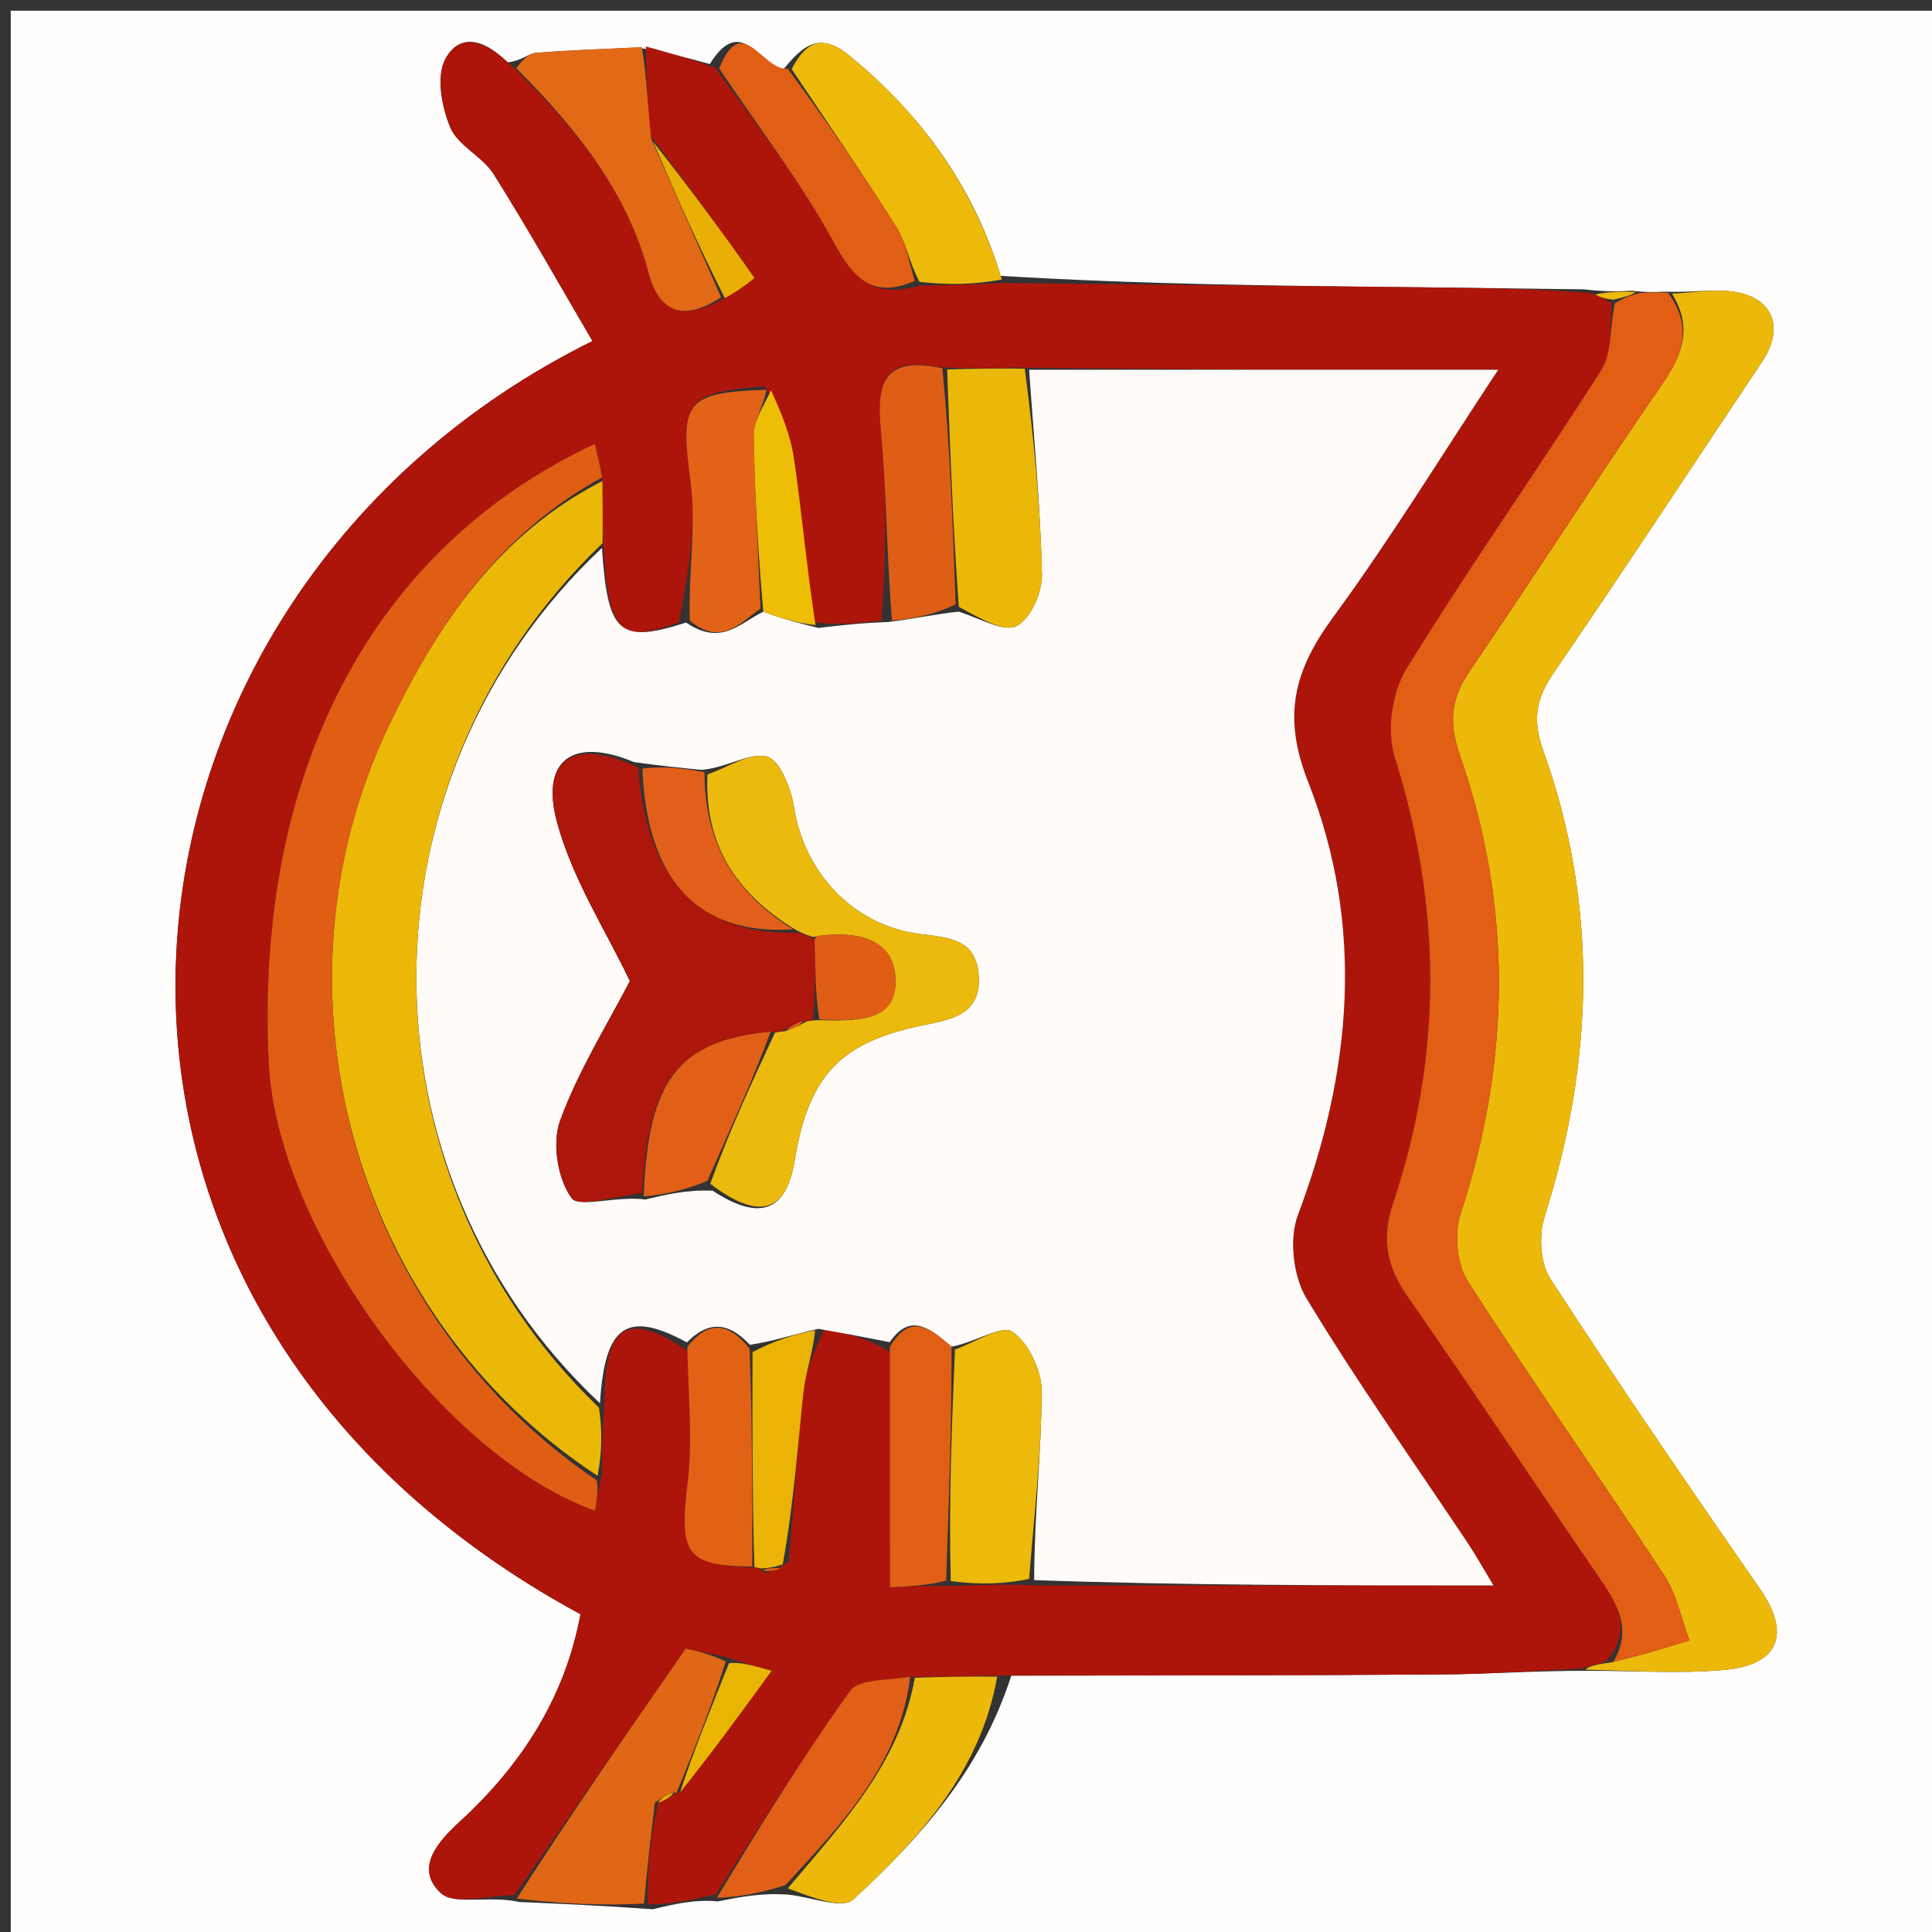 <svg version="1.1" id="Layer_1" xmlns="http://www.w3.org/2000/svg" xmlns:xlink="http://www.w3.org/1999/xlink" x="0px" y="0px"
	 width="100%" viewBox="0 0 180 180" enable-background="new 0 0 180 180" xml:space="preserve">
<rect x="0" y="0" width="180" height="180" fill="#333333" stroke="none"/>
<path fill="#FFFEFD" opacity="1" stroke="none" 
	d="
M1,67 
	C1,44.667 1,22.833 1,1 
	C61,1 121,1 181,1 
	C181,61 181,121 181,181 
	C121,181 61,181 1,181 
	C1,143.167 1,105.333 1,67 
M73.471,176.523 
	C75.527,176.728 78.484,177.909 79.491,176.979 
	C85.699,171.248 91.369,164.976 94.219,156.121 
	C107.642,156.09 121.065,156.101 134.487,156.003 
	C138.755,155.972 143.021,155.653 148.144,155.664 
	C152.301,155.663 156.483,155.951 160.608,155.588 
	C165.793,155.132 166.857,152.187 163.974,148.035 
	C157.34,138.484 150.768,128.885 144.438,119.132 
	C143.489,117.671 143.359,115.075 143.909,113.34 
	C148.512,98.816 148.944,84.324 143.777,69.914 
	C142.742,67.026 143.125,65.065 144.766,62.67 
	C151.334,53.08 157.718,43.363 164.173,33.695 
	C166.226,30.621 165.272,27.814 161.698,27.203 
	C159.785,26.876 157.747,27.282 155.026,27.172 
	C154.264,27.215 153.501,27.258 152.051,27.086 
	C150.875,27.143 149.699,27.199 147.557,26.957 
	C142.591,26.895 137.625,26.824 132.658,26.772 
	C119.588,26.634 106.517,26.504 93.231,25.701 
	C90.701,17.393 85.861,10.705 79.178,5.212 
	C76.604,3.097 75.078,3.883 73.052,6.386 
	C70.97,6.58 69.18,1.016 66.13,5.967 
	C64.145,5.421 62.16,4.874 59.394,4.43 
	C56.246,4.577 53.093,4.661 49.954,4.921 
	C49.259,4.978 48.615,5.661 47.27,5.814 
	C45.417,3.891 42.949,2.847 41.504,5.472 
	C40.617,7.082 41.149,9.95 41.952,11.873 
	C42.664,13.579 44.945,14.563 45.984,16.212 
	C49.184,21.288 52.121,26.53 55.199,31.775 
	C7.427,55.419 -0.071,121.053 54.08,150.395 
	C52.644,158.149 48.599,164.429 42.837,169.713 
	C40.746,171.631 38.607,174.085 41.073,176.375 
	C42.334,177.546 45.59,176.57 48.366,177.204 
	C52.271,177.374 56.176,177.545 60.814,177.882 
	C62.774,177.413 64.734,176.943 66.887,177.149 
	C68.935,176.741 70.982,176.332 73.471,176.523 
z"/>
<path fill="#AD150A" opacity="1" stroke="none" 
	d="
M47.944,176.564 
	C45.59,176.57 42.334,177.546 41.073,176.375 
	C38.607,174.085 40.746,171.631 42.837,169.713 
	C48.599,164.429 52.644,158.149 54.08,150.395 
	C-0.071,121.053 7.427,55.419 55.199,31.775 
	C52.121,26.53 49.184,21.288 45.984,16.212 
	C44.945,14.563 42.664,13.579 41.952,11.873 
	C41.149,9.95 40.617,7.082 41.504,5.472 
	C42.949,2.847 45.417,3.891 47.761,6.232 
	C53.719,12.009 58.427,17.831 60.443,25.462 
	C61.483,29.4 63.983,29.811 67.532,27.77 
	C68.72,27.16 70.325,25.939 70.28,25.874 
	C67.193,21.473 63.974,17.165 60.578,12.565 
	C60.318,9.63 60.247,6.979 60.176,4.328 
	C62.16,4.874 64.145,5.421 66.647,6.321 
	C70.725,11.963 74.682,17.038 77.705,22.619 
	C79.594,26.106 81.424,27.821 85.748,26.607 
	C88.604,26.592 91.025,26.481 93.447,26.37 
	C106.517,26.504 119.588,26.634 132.658,26.772 
	C137.625,26.824 142.591,26.895 148.142,27.29 
	C149.159,27.734 149.592,27.845 150.153,28.3 
	C149.953,30.601 150.184,32.912 149.203,34.454 
	C143.242,43.826 136.814,52.905 131.004,62.366 
	C129.671,64.537 129.185,68.119 129.945,70.536 
	C134.319,84.446 134.426,98.253 129.818,112.02 
	C128.679,115.425 129.171,117.973 131.152,120.808 
	C137.226,129.503 143.059,138.366 149.081,147.099 
	C150.801,149.594 152.053,151.952 149.595,154.819 
	C148.642,155.072 147.965,155.269 147.288,155.465 
	C143.021,155.653 138.755,155.972 134.487,156.003 
	C121.065,156.101 107.642,156.09 93.338,156.108 
	C90.05,156.167 87.642,156.239 84.803,156.219 
	C82.601,156.567 80.007,156.418 79.195,157.548 
	C74.785,163.682 70.816,170.132 66.695,176.473 
	C64.734,176.943 62.774,177.413 60.367,177.442 
	C60.287,173.982 60.654,170.962 61.328,167.948 
	C62.111,167.644 62.585,167.333 63.03,167.015 
	C62.999,167.007 63.022,167.066 63.358,166.992 
	C66.307,163.334 68.919,159.748 71.897,155.662 
	C69.867,155.095 68.958,154.841 67.746,154.419 
	C65.839,153.962 64.234,153.674 63.882,153.611 
	C58.335,161.6 53.139,169.082 47.944,176.564 
M71.22,146.568 
	C71.841,146.419 72.463,146.271 73.499,145.457 
	C73.937,140.211 74.294,134.956 74.856,129.723 
	C75.06,127.828 75.757,125.987 76.83,123.862 
	C78.851,124.256 80.873,124.65 82.916,125.969 
	C82.916,133.155 82.916,140.34 82.916,147.883 
	C84.622,147.807 86.417,147.727 89.067,147.751 
	C91.317,147.665 93.567,147.578 96.754,147.712 
	C110.661,147.712 124.568,147.712 139.143,147.712 
	C138.122,146.021 137.509,144.911 136.809,143.86 
	C131.738,136.248 126.434,128.777 121.713,120.955 
	C120.477,118.906 120.085,115.418 120.922,113.2 
	C125.984,99.781 127.14,86.191 121.872,72.838 
	C119.424,66.635 120.601,62.417 124.212,57.492 
	C129.538,50.227 134.251,42.514 139.582,34.451 
	C124.41,34.451 110.146,34.451 95.071,34.247 
	C92.795,34.304 90.52,34.361 87.358,34.203 
	C82.346,33.136 81.66,35.692 82.056,39.946 
	C82.599,45.785 82.604,51.675 82.115,57.815 
	C80.157,58.044 78.2,58.274 75.716,57.977 
	C75.155,52.897 74.714,47.799 73.978,42.744 
	C73.648,40.479 72.727,38.3 71.227,35.99 
	C63.763,36.562 63.353,37.497 64.336,44.899 
	C64.889,49.061 64.12,53.399 63.252,57.999 
	C57.659,60.017 56.618,59.008 56.192,50.166 
	C56.168,48.384 56.143,46.602 56.099,44.123 
	C55.876,43.221 55.653,42.32 55.415,41.357 
	C34.645,51.078 23.73,71.958 25.04,99.027 
	C25.783,114.389 41.138,135.621 55.438,140.759 
	C55.605,139.796 55.765,138.876 56.099,137.132 
	C56.108,135.185 56.117,133.238 56.323,130.48 
	C56.327,123.49 58.412,122.019 64.084,125.884 
	C64.112,129.927 64.547,134.018 64.076,138.002 
	C63.271,144.81 63.855,145.884 70.478,146.04 
	C70.478,146.04 70.867,146.127 71.22,146.568 
z"/>
<path fill="#ECB90A" opacity="1" stroke="none" 
	d="
M147.716,155.565 
	C147.965,155.269 148.642,155.072 150.015,154.899 
	C152.943,154.224 155.175,153.525 157.407,152.827 
	C156.638,150.787 156.212,148.523 155.043,146.747 
	C149.02,137.586 142.688,128.626 136.772,119.398 
	C135.741,117.791 135.462,115.002 136.064,113.159 
	C140.744,98.838 140.959,84.549 136.012,70.342 
	C134.941,67.267 135.193,65.076 136.942,62.511 
	C143.026,53.586 148.871,44.499 154.993,35.601 
	C156.894,32.838 157.627,30.307 155.765,27.357 
	C157.747,27.282 159.785,26.876 161.698,27.203 
	C165.272,27.814 166.226,30.621 164.173,33.695 
	C157.718,43.363 151.334,53.08 144.766,62.67 
	C143.125,65.065 142.742,67.026 143.777,69.914 
	C148.944,84.324 148.512,98.816 143.909,113.34 
	C143.359,115.075 143.489,117.671 144.438,119.132 
	C150.768,128.885 157.34,138.484 163.974,148.035 
	C166.857,152.187 165.793,155.132 160.608,155.588 
	C156.483,155.951 152.301,155.663 147.716,155.565 
z"/>
<path fill="#E15E14" opacity="1" stroke="none" 
	d="
M155.395,27.264 
	C157.627,30.307 156.894,32.838 154.993,35.601 
	C148.871,44.499 143.026,53.586 136.942,62.511 
	C135.193,65.076 134.941,67.267 136.012,70.342 
	C140.959,84.549 140.744,98.838 136.064,113.159 
	C135.462,115.002 135.741,117.791 136.772,119.398 
	C142.688,128.626 149.02,137.586 155.043,146.747 
	C156.212,148.523 156.638,150.787 157.407,152.827 
	C155.175,153.525 152.943,154.224 150.291,154.843 
	C152.053,151.952 150.801,149.594 149.081,147.099 
	C143.059,138.366 137.226,129.503 131.152,120.808 
	C129.171,117.973 128.679,115.425 129.818,112.02 
	C134.426,98.253 134.319,84.446 129.945,70.536 
	C129.185,68.119 129.671,64.537 131.004,62.366 
	C136.814,52.905 143.242,43.826 149.203,34.454 
	C150.184,32.912 149.953,30.601 150.447,28.269 
	C151.321,27.696 152.03,27.498 152.739,27.301 
	C153.501,27.258 154.264,27.215 155.395,27.264 
z"/>
<path fill="#E06715" opacity="1" stroke="none" 
	d="
M61.02,167.942 
	C60.654,170.962 60.287,173.982 60.001,177.359 
	C56.176,177.545 52.271,177.374 48.155,176.884 
	C53.139,169.082 58.335,161.6 63.882,153.611 
	C64.234,153.674 65.839,153.962 67.618,154.791 
	C66.203,159.243 64.612,163.155 63.022,167.066 
	C63.022,167.066 62.999,167.007 62.726,166.99 
	C61.974,167.295 61.497,167.618 61.02,167.942 
z"/>
<path fill="#EDBA0A" opacity="1" stroke="none" 
	d="
M93.339,26.035 
	C91.025,26.481 88.604,26.592 85.669,26.264 
	C84.635,24.273 84.395,22.544 83.546,21.2 
	C80.392,16.211 77.037,11.348 73.758,6.438 
	C75.078,3.883 76.604,3.097 79.178,5.212 
	C85.861,10.705 90.701,17.393 93.339,26.035 
z"/>
<path fill="#ECB80A" opacity="1" stroke="none" 
	d="
M85.234,156.311 
	C87.642,156.239 90.05,156.167 92.903,156.214 
	C91.369,164.976 85.699,171.248 79.491,176.979 
	C78.484,177.909 75.527,176.728 73.398,175.931 
	C78.574,169.796 83.824,164.256 85.234,156.311 
z"/>
<path fill="#E26916" opacity="1" stroke="none" 
	d="
M59.785,4.379 
	C60.247,6.979 60.318,9.63 60.671,12.931 
	C63.028,18.287 65.103,22.993 67.178,27.699 
	C63.983,29.811 61.483,29.4 60.443,25.462 
	C58.427,17.831 53.719,12.009 48.099,6.353 
	C48.615,5.661 49.259,4.978 49.954,4.921 
	C53.093,4.661 56.246,4.577 59.785,4.379 
z"/>
<path fill="#E05F14" opacity="1" stroke="none" 
	d="
M73.405,6.412 
	C77.037,11.348 80.392,16.211 83.546,21.2 
	C84.395,22.544 84.635,24.273 85.234,26.168 
	C81.424,27.821 79.594,26.106 77.705,22.619 
	C74.682,17.038 70.725,11.963 67.008,6.373 
	C69.18,1.016 70.97,6.58 73.405,6.412 
z"/>
<path fill="#E15F16" opacity="1" stroke="none" 
	d="
M84.803,156.219 
	C83.824,164.256 78.574,169.796 73.178,175.631 
	C70.982,176.332 68.935,176.741 66.791,176.811 
	C70.816,170.132 74.785,163.682 79.195,157.548 
	C80.007,156.418 82.601,156.567 84.803,156.219 
z"/>
<path fill="#ECB90A" opacity="1" stroke="none" 
	d="
M152.395,27.194 
	C152.03,27.498 151.321,27.696 150.319,27.925 
	C149.592,27.845 149.159,27.734 148.624,27.439 
	C149.699,27.199 150.875,27.143 152.395,27.194 
z"/>
<path fill="#FEFBF9" opacity="1" stroke="none" 
	d="
M95.881,34.451 
	C110.146,34.451 124.41,34.451 139.582,34.451 
	C134.251,42.514 129.538,50.227 124.212,57.492 
	C120.601,62.417 119.424,66.635 121.872,72.838 
	C127.14,86.191 125.984,99.781 120.922,113.2 
	C120.085,115.418 120.477,118.906 121.713,120.955 
	C126.434,128.777 131.738,136.248 136.809,143.86 
	C137.509,144.911 138.122,146.021 139.143,147.712 
	C124.568,147.712 110.661,147.712 96.351,147.216 
	C96.362,141.016 97.036,135.312 97.047,129.608 
	C97.05,127.681 95.822,125.088 94.304,124.064 
	C93.34,123.413 90.804,125.092 88.654,125.462 
	C86.565,123.658 84.788,122.304 82.895,125.045 
	C80.873,124.65 78.851,124.256 76.234,123.805 
	C73.803,124.365 71.967,124.982 69.861,125.292 
	C67.694,122.958 65.832,123.215 63.993,125.069 
	C58.412,122.019 56.327,123.49 55.9,130.738 
	C33.021,109.308 33.098,72.591 56.082,51.053 
	C56.618,59.008 57.659,60.017 63.921,58.003 
	C67.235,60.25 68.948,58.02 71.114,56.994 
	C72.999,57.692 74.621,58.098 76.242,58.503 
	C78.2,58.274 80.157,58.044 82.743,57.952 
	C85.262,57.646 87.154,57.203 89.338,56.985 
	C91.371,57.654 93.553,58.935 94.736,58.315 
	C96.036,57.633 97.109,55.184 97.074,53.53 
	C96.938,47.165 96.32,40.81 95.881,34.451 
M65.365,71.727 
	C63.521,71.548 61.677,71.37 59.063,71.001 
	C53.477,68.659 50.317,70.717 51.883,76.563 
	C53.314,81.904 56.49,86.777 58.682,91.404 
	C56.613,95.406 53.9,99.718 52.185,104.396 
	C51.416,106.496 51.951,109.83 53.249,111.622 
	C53.932,112.564 57.537,111.388 60.124,111.756 
	C62.04,111.297 63.956,110.837 66.392,110.935 
	C70.787,113.813 73.26,112.894 74.046,108.091 
	C75.335,100.216 78.298,97.099 85.958,95.529 
	C88.616,94.984 91.484,94.55 91.182,90.817 
	C90.91,87.453 88.368,87.354 85.742,87.024 
	C79.496,86.24 74.928,81.302 73.976,75.205 
	C73.704,73.462 72.667,70.82 71.463,70.492 
	C69.88,70.062 67.785,71.512 65.365,71.727 
z"/>
<path fill="#ECB808" opacity="1" stroke="none" 
	d="
M56.137,50.609 
	C33.098,72.591 33.021,109.308 55.801,131.143 
	C56.117,133.238 56.108,135.185 55.678,137.502 
	C32.786,122.503 24.503,92.109 36.24,67.594 
	C40.736,58.204 46.45,49.755 56.118,44.821 
	C56.143,46.602 56.168,48.384 56.137,50.609 
z"/>
<path fill="#E05D14" opacity="1" stroke="none" 
	d="
M56.109,44.472 
	C46.45,49.755 40.736,58.204 36.24,67.594 
	C24.503,92.109 32.786,122.503 55.591,137.915 
	C55.765,138.876 55.605,139.796 55.438,140.759 
	C41.138,135.621 25.783,114.389 25.04,99.027 
	C23.73,71.958 34.645,51.078 55.415,41.357 
	C55.653,42.32 55.876,43.221 56.109,44.472 
z"/>
<path fill="#ECB808" opacity="1" stroke="none" 
	d="
M95.476,34.349 
	C96.32,40.81 96.938,47.165 97.074,53.53 
	C97.109,55.184 96.036,57.633 94.736,58.315 
	C93.553,58.935 91.371,57.654 89.329,56.535 
	C88.767,48.712 88.505,41.565 88.244,34.418 
	C90.52,34.361 92.795,34.304 95.476,34.349 
z"/>
<path fill="#EDB90A" opacity="1" stroke="none" 
	d="
M88.973,125.726 
	C90.804,125.092 93.34,123.413 94.304,124.064 
	C95.822,125.088 97.05,127.681 97.047,129.608 
	C97.036,135.312 96.362,141.016 95.883,147.106 
	C93.567,147.578 91.317,147.665 88.579,147.306 
	C88.386,139.816 88.679,132.771 88.973,125.726 
z"/>
<path fill="#DF5E15" opacity="1" stroke="none" 
	d="
M87.801,34.311 
	C88.505,41.565 88.767,48.712 89.037,56.309 
	C87.154,57.203 85.262,57.646 83.105,57.816 
	C82.604,51.675 82.599,45.785 82.056,39.946 
	C81.66,35.692 82.346,33.136 87.801,34.311 
z"/>
<path fill="#E05F15" opacity="1" stroke="none" 
	d="
M88.654,125.462 
	C88.679,132.771 88.386,139.816 88.152,147.254 
	C86.417,147.727 84.622,147.807 82.916,147.883 
	C82.916,140.34 82.916,133.155 82.906,125.507 
	C84.788,122.304 86.565,123.658 88.654,125.462 
z"/>
<path fill="#E26317" opacity="1" stroke="none" 
	d="
M70.851,56.702 
	C68.948,58.02 67.235,60.25 64.269,57.832 
	C64.12,53.399 64.889,49.061 64.336,44.899 
	C63.353,37.497 63.763,36.562 71.406,36.315 
	C71.11,37.921 70.218,39.205 70.232,40.48 
	C70.292,45.889 70.62,51.295 70.851,56.702 
z"/>
<path fill="#E26215" opacity="1" stroke="none" 
	d="
M64.039,125.477 
	C65.832,123.215 67.694,122.958 69.841,125.667 
	C70.091,132.882 70.09,139.416 70.09,145.949 
	C63.855,145.884 63.271,144.81 64.076,138.002 
	C64.547,134.018 64.112,129.927 64.039,125.477 
z"/>
<path fill="#EAB306" opacity="1" stroke="none" 
	d="
M70.284,145.995 
	C70.09,139.416 70.091,132.882 70.111,125.974 
	C71.967,124.982 73.803,124.365 75.934,123.935 
	C75.757,125.987 75.06,127.828 74.856,129.723 
	C74.294,134.956 73.937,140.211 72.922,145.76 
	C71.853,146.084 71.36,146.106 70.867,146.127 
	C70.867,146.127 70.478,146.04 70.284,145.995 
z"/>
<path fill="#EEBD05" opacity="1" stroke="none" 
	d="
M71.114,56.994 
	C70.62,51.295 70.292,45.889 70.232,40.48 
	C70.218,39.205 71.11,37.921 71.83,36.361 
	C72.727,38.3 73.648,40.479 73.978,42.744 
	C74.714,47.799 75.155,52.897 75.979,58.24 
	C74.621,58.098 72.999,57.692 71.114,56.994 
z"/>
<path fill="#E9AF04" opacity="1" stroke="none" 
	d="
M67.532,27.77 
	C65.103,22.993 63.028,18.287 60.86,13.215 
	C63.974,17.165 67.193,21.473 70.28,25.874 
	C70.325,25.939 68.72,27.16 67.532,27.77 
z"/>
<path fill="#EAB403" opacity="1" stroke="none" 
	d="
M63.358,166.992 
	C64.612,163.155 66.203,159.243 67.921,154.959 
	C68.958,154.841 69.867,155.095 71.897,155.662 
	C68.919,159.748 66.307,163.334 63.358,166.992 
z"/>
<path fill="#E26215" opacity="1" stroke="none" 
	d="
M71.044,146.347 
	C71.36,146.106 71.853,146.084 72.714,146.093 
	C72.463,146.271 71.841,146.419 71.044,146.347 
z"/>
<path fill="#EAB403" opacity="1" stroke="none" 
	d="
M61.328,167.948 
	C61.497,167.618 61.974,167.295 62.756,166.998 
	C62.585,167.333 62.111,167.644 61.328,167.948 
z"/>
<path fill="#AD160B" opacity="1" stroke="none" 
	d="
M59.822,111.169 
	C57.537,111.388 53.932,112.564 53.249,111.622 
	C51.951,109.83 51.416,106.496 52.185,104.396 
	C53.9,99.718 56.613,95.406 58.682,91.404 
	C56.49,86.777 53.314,81.904 51.883,76.563 
	C50.317,70.717 53.477,68.659 59.465,71.512 
	C60.268,82.111 65.118,87.155 74.389,86.9 
	C75.038,87.079 75.407,87.19 75.896,87.639 
	C75.983,90.299 75.951,92.62 75.72,95.003 
	C75.522,95.063 75.123,95.175 74.808,95.131 
	C73.988,95.397 73.482,95.707 72.785,96.073 
	C72.594,96.128 72.205,96.208 71.803,96.111 
	C63.176,96.956 60.364,100.636 59.822,111.169 
z"/>
<path fill="#ECB90D" opacity="1" stroke="none" 
	d="
M72.205,96.208 
	C72.205,96.208 72.594,96.128 73.091,96.085 
	C74.099,95.752 74.611,95.464 75.123,95.175 
	C75.123,95.175 75.522,95.063 76.14,95.046 
	C79.816,95.123 83.606,95.259 83.434,91.203 
	C83.269,87.302 79.676,86.761 76.261,87.195 
	C76.097,87.216 75.937,87.265 75.776,87.301 
	C75.407,87.19 75.038,87.079 74.167,86.655 
	C68.33,83.114 65.632,78.447 65.91,72.153 
	C67.785,71.512 69.88,70.062 71.463,70.492 
	C72.667,70.82 73.704,73.462 73.976,75.205 
	C74.928,81.302 79.496,86.24 85.742,87.024 
	C88.368,87.354 90.91,87.453 91.182,90.817 
	C91.484,94.55 88.616,94.984 85.958,95.529 
	C78.298,97.099 75.335,100.216 74.046,108.091 
	C73.26,112.894 70.787,113.813 66.172,110.287 
	C68.036,105.161 70.121,100.685 72.205,96.208 
z"/>
<path fill="#E15F17" opacity="1" stroke="none" 
	d="
M71.803,96.111 
	C70.121,100.685 68.036,105.161 65.912,110.008 
	C63.956,110.837 62.04,111.297 59.973,111.462 
	C60.364,100.636 63.176,96.956 71.803,96.111 
z"/>
<path fill="#E15F18" opacity="1" stroke="none" 
	d="
M65.638,71.94 
	C65.632,78.447 68.33,83.114 73.887,86.586 
	C65.118,87.155 60.268,82.111 59.85,71.607 
	C61.677,71.37 63.521,71.548 65.638,71.94 
z"/>
<path fill="#E05E14" opacity="1" stroke="none" 
	d="
M75.896,87.639 
	C75.937,87.265 76.097,87.216 76.261,87.195 
	C79.676,86.761 83.269,87.302 83.434,91.203 
	C83.606,95.259 79.816,95.123 76.339,94.986 
	C75.951,92.62 75.983,90.299 75.896,87.639 
z"/>
<path fill="#E05E14" opacity="1" stroke="none" 
	d="
M74.808,95.131 
	C74.611,95.464 74.099,95.752 73.282,96.029 
	C73.482,95.707 73.988,95.397 74.808,95.131 
z"/>
</svg>